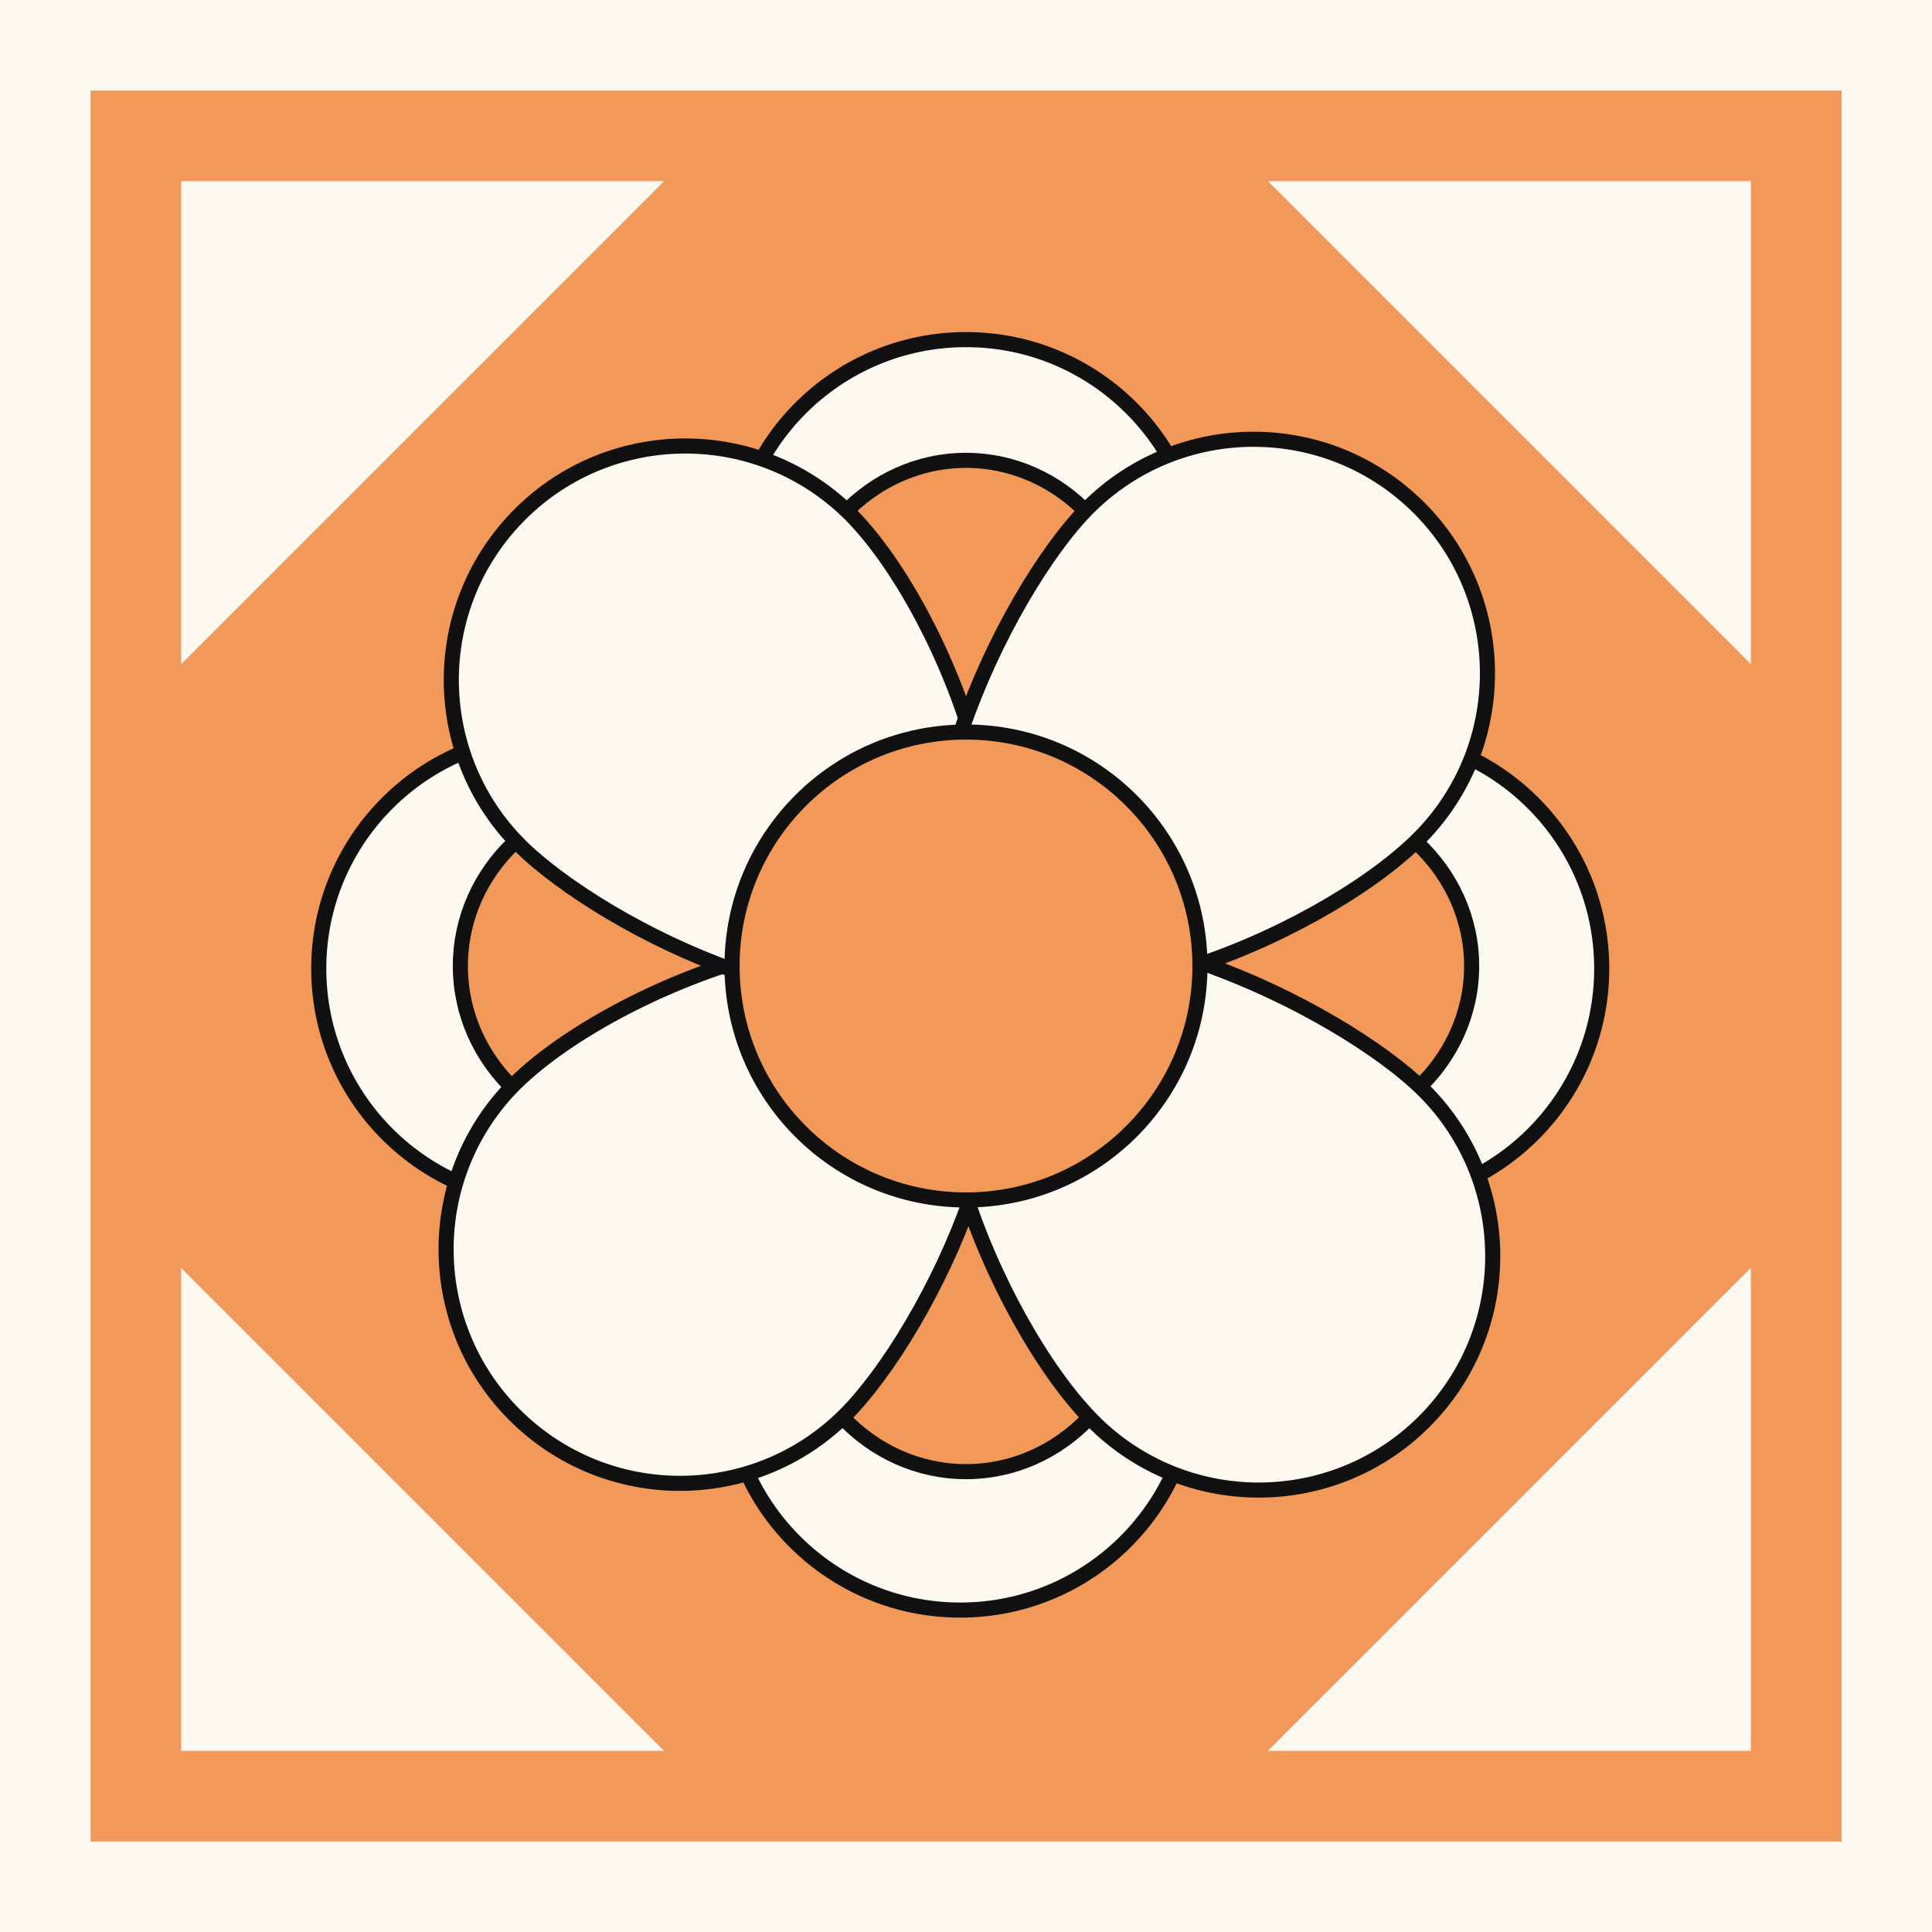 <svg width="64" height="64" viewBox="0 0 64 64" fill="none" xmlns="http://www.w3.org/2000/svg">
<rect width="64" height="64" fill="#FBF8EF"/>
<rect width="58" height="58" transform="matrix(0 -1 1 0 3 61)" fill="#F2995A"/>
<path d="M58 42V58H42L58 42Z" fill="#FBF8EF"/>
<path d="M42 6H58V22L42 6Z" fill="#FBF8EF"/>
<path d="M22 6H6V22L22 6Z" fill="#FBF8EF"/>
<path d="M22 58H6V42L22 58Z" fill="#FBF8EF"/>
<path d="M32.191 32.164C31.174 32.164 30.169 31.645 29.218 30.756C28.27 29.869 27.399 28.632 26.659 27.246C25.177 24.469 24.25 21.157 24.25 19C24.25 14.72 27.72 11.25 32 11.25C36.28 11.25 39.75 14.72 39.75 19C39.75 21.162 38.916 24.477 37.529 27.252C36.837 28.637 36.014 29.874 35.101 30.76C34.188 31.647 33.207 32.164 32.191 32.164Z" fill="#FBF8EF" stroke="#111111" stroke-width="0.5"/>
<path d="M32.144 31.75C31.408 31.75 30.669 31.353 29.962 30.652C29.256 29.953 28.606 28.976 28.052 27.878C26.943 25.679 26.25 23.055 26.25 21.351C26.25 17.968 28.838 15.25 32 15.25C35.162 15.25 37.75 17.968 37.75 21.351C37.75 23.06 37.126 25.686 36.088 27.884C35.57 28.982 34.956 29.957 34.277 30.655C33.597 31.354 32.878 31.75 32.144 31.75Z" fill="#F2995A" stroke="#111111" stroke-width="0.5"/>
<path d="M10.559 32.086C10.559 27.806 14.028 24.336 18.309 24.336C20.468 24.336 23.853 25.217 26.699 26.653C28.119 27.369 29.391 28.216 30.303 29.147C31.218 30.08 31.75 31.073 31.75 32.086C31.75 33.1 31.218 34.093 30.303 35.025C29.391 35.956 28.119 36.803 26.699 37.52C23.853 38.955 20.468 39.836 18.309 39.836C14.028 39.836 10.559 36.366 10.559 32.086Z" fill="#FBF8EF" stroke="#111111" stroke-width="0.5"/>
<path d="M15.25 32C15.25 28.835 17.935 26.25 21.27 26.25C22.954 26.25 25.599 26.908 27.825 27.983C28.936 28.519 29.926 29.151 30.636 29.843C31.347 30.538 31.75 31.267 31.75 32C31.75 32.733 31.347 33.462 30.636 34.157C29.926 34.849 28.936 35.481 27.825 36.017C25.599 37.092 22.954 37.75 21.27 37.75C17.935 37.75 15.25 35.165 15.25 32Z" fill="#F2995A" stroke="#111111" stroke-width="0.5"/>
<path d="M32.25 32.086C32.25 31.069 32.762 30.075 33.64 29.144C34.517 28.214 35.741 27.367 37.113 26.651C39.862 25.217 43.15 24.336 45.309 24.336C49.589 24.336 53.059 27.806 53.059 32.086C53.059 36.367 49.589 39.836 45.309 39.836C43.15 39.836 39.862 38.956 37.113 37.522C35.741 36.806 34.517 35.959 33.64 35.029C32.762 34.097 32.25 33.104 32.25 32.086Z" fill="#FBF8EF" stroke="#111111" stroke-width="0.5"/>
<path d="M32.25 32C32.25 31.265 32.644 30.535 33.34 29.842C34.034 29.15 35.005 28.518 36.097 27.982C38.286 26.908 40.902 26.25 42.618 26.25C46.019 26.25 48.75 28.839 48.75 32C48.75 35.161 46.019 37.75 42.618 37.75C40.902 37.75 38.286 37.092 36.097 36.018C35.005 35.482 34.034 34.85 33.34 34.158C32.644 33.465 32.25 32.736 32.25 32Z" fill="#F2995A" stroke="#111111" stroke-width="0.5"/>
<path d="M31.809 53.336C27.528 53.336 24.059 49.867 24.059 45.586C24.059 43.429 24.986 40.073 26.469 37.253C27.209 35.845 28.08 34.586 29.029 33.683C29.979 32.777 30.985 32.25 32 32.25C33.014 32.25 33.995 32.776 34.908 33.679C35.821 34.581 36.644 35.839 37.337 37.247C38.724 40.065 39.559 43.424 39.559 45.586C39.559 49.867 36.089 53.336 31.809 53.336Z" fill="#FBF8EF" stroke="#111111" stroke-width="0.5"/>
<path d="M32 48.75C28.836 48.75 26.25 46.053 26.25 42.7C26.25 41.009 26.943 38.373 28.053 36.157C28.607 35.051 29.257 34.065 29.962 33.359C30.671 32.651 31.409 32.25 32.144 32.25C32.877 32.25 33.596 32.65 34.276 33.356C34.955 34.06 35.57 35.045 36.088 36.151C37.126 38.366 37.75 41.005 37.75 42.7C37.75 46.053 35.164 48.75 32 48.75Z" fill="#F2995A" stroke="#111111" stroke-width="0.5"/>
<path d="M17.307 47.116C14.143 44.233 13.916 39.331 16.799 36.168C18.247 34.578 21.232 32.853 24.274 31.898C25.791 31.421 27.305 31.141 28.633 31.16C29.964 31.179 31.078 31.498 31.832 32.185C32.582 32.868 32.94 33.885 32.99 35.115C33.04 36.346 32.78 37.763 32.322 39.204C31.406 42.088 29.716 45.005 28.255 46.608C25.372 49.772 20.471 49.999 17.307 47.116Z" fill="#FBF8EF" stroke="#111111" stroke-width="0.5"/>
<path d="M16.972 17.304C19.855 14.14 24.757 13.913 27.921 16.796C29.509 18.244 31.212 21.229 32.146 24.27C32.612 25.788 32.881 27.303 32.854 28.631C32.826 29.963 32.502 31.078 31.815 31.832C31.131 32.582 30.119 32.94 28.898 32.99C27.677 33.04 26.27 32.779 24.841 32.321C21.979 31.404 19.083 29.713 17.48 28.252C14.316 25.369 14.089 20.467 16.972 17.304Z" fill="#FBF8EF" stroke="#111111" stroke-width="0.5"/>
<path d="M32.168 31.815C31.42 31.133 31.064 30.098 31.018 28.837C30.972 27.577 31.239 26.12 31.704 24.64C32.634 21.676 34.337 18.683 35.796 17.081C38.679 13.918 43.581 13.69 46.745 16.573C49.908 19.456 50.135 24.358 47.252 27.522C45.802 29.113 42.801 30.916 39.747 31.949C38.223 32.464 36.702 32.782 35.37 32.791C34.034 32.801 32.92 32.5 32.168 31.815Z" fill="#FBF8EF" stroke="#111111" stroke-width="0.5"/>
<path d="M32.185 32.168C32.866 31.421 33.9 31.069 35.161 31.031C36.421 30.994 37.878 31.271 39.359 31.746C42.322 32.698 45.317 34.422 46.919 35.882C50.082 38.765 50.31 43.667 47.427 46.831C44.544 49.994 39.642 50.222 36.478 47.339C34.887 45.889 33.084 42.867 32.051 39.791C31.536 38.256 31.218 36.724 31.209 35.383C31.199 34.039 31.5 32.919 32.185 32.168Z" fill="#FBF8EF" stroke="#111111" stroke-width="0.5"/>
<path d="M32 39.75C27.72 39.75 24.25 36.28 24.25 32C24.25 27.72 27.72 24.25 32 24.25C36.28 24.25 39.75 27.72 39.75 32C39.75 36.28 36.28 39.75 32 39.75Z" fill="#F2995A" stroke="#111111" stroke-width="0.5"/>
</svg>
